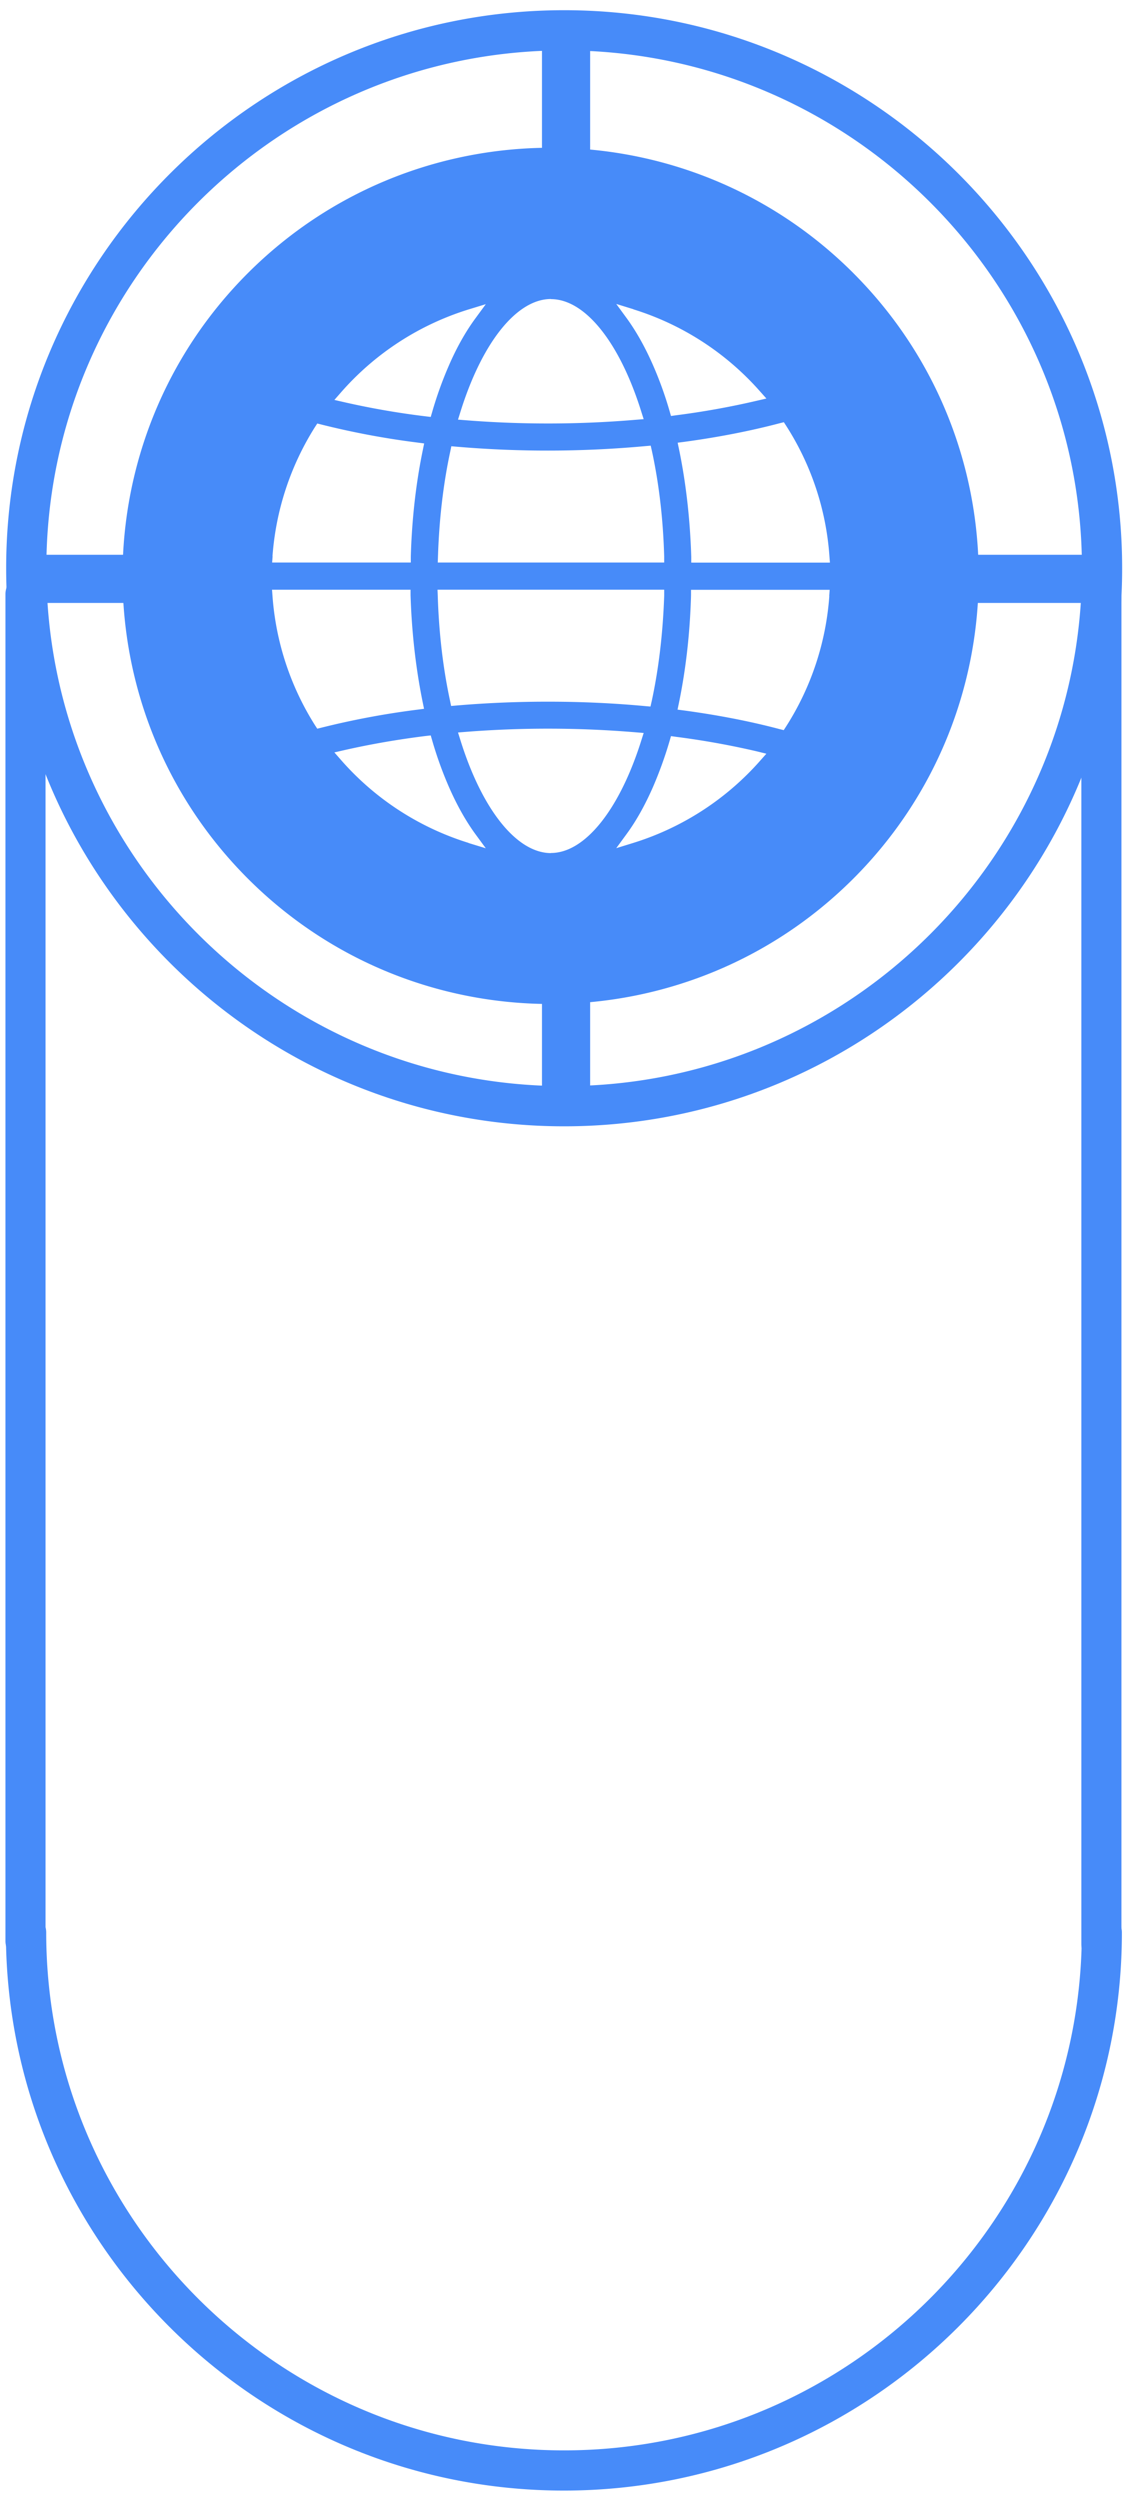 <svg width="100" height="222" fill="none" xmlns="http://www.w3.org/2000/svg"><path d="M.547 50.461C.547 23.14 22.78.906 50.102.906c27.323 0 49.556 22.233 49.556 49.555 0 27.323-22.233 49.556-49.556 49.556C22.78 100.017.547 77.784.547 50.461zm95.54 0c0-25.355-20.63-45.985-45.985-45.985S4.117 25.106 4.117 50.46c0 25.356 20.63 45.986 45.985 45.986 25.356 0 45.986-20.63 45.986-45.986zM.544 171.607a1.78 1.78 0 113.56 0c0 25.356 20.63 45.986 45.985 45.986 25.356 0 45.986-20.63 45.986-45.986a1.78 1.78 0 113.56 0c0 27.323-22.234 49.556-49.556 49.556-27.323 0-49.556-22.233-49.556-49.556h.021z" fill="#478BF9"/><path d="M98.143 49.264H76.441v4.278h21.702v-4.278zm-74.723 0H1.72v4.278h21.7v-4.278zm28.99 28.978h-4.277v21.702h4.278V78.242zm0-75.379h-4.277v21.701h4.278V2.863z" fill="#478BF9"/><path d="M75.786 24.252c-14.843-14.843-38.918-14.843-53.771 0-14.843 14.843-14.843 38.918 0 53.771 14.842 14.843 38.918 14.843 53.77 0 14.844-14.842 14.844-38.918 0-53.77zm-19.537 3.216a24.787 24.787 0 0111.23 7.266l.584.655-.854.198a71.337 71.337 0 01-7.172 1.29l-.447.063-.125-.437a32.85 32.85 0 00-1.468-4.07c-.697-1.592-1.478-2.987-2.331-4.163l-.937-1.28 1.52.468v.01zM38.877 49.951l.02-.541c.105-3.29.469-6.433 1.093-9.326l.094-.458.468.041a94.965 94.965 0 0016.769-.052l.468-.041.104.458c.635 2.925 1 6.078 1.093 9.378v.541H38.877zm20.11 2.415v.541c-.115 3.3-.48 6.454-1.114 9.378l-.105.458-.468-.041c-5.444-.51-11.293-.52-16.768-.052l-.469.041-.093-.458c-.625-2.893-.99-6.026-1.093-9.326l-.021-.541h20.13zM48.93 26.563c3.03 0 6.11 3.84 8.036 10.034l.198.624-.656.052a92.817 92.817 0 01-15.176.042l-.656-.052.198-.635c1.926-6.214 5.017-10.076 8.056-10.076v.01zm-18.65 8.285a24.809 24.809 0 0111.335-7.37l1.53-.468-.947 1.291c-.853 1.166-1.645 2.571-2.331 4.153a33.593 33.593 0 00-1.489 4.143l-.125.427-.447-.053a70.813 70.813 0 01-7.245-1.259l-.864-.198.583-.666zM24.201 49.39a24.852 24.852 0 013.767-11.46l.209-.323.374.094a71.857 71.857 0 008.556 1.603l.562.073-.114.562c-.625 3.018-.979 6.214-1.072 9.503v.51H24.169l.042-.562h-.01zm3.976 15.321l-.209-.322a24.812 24.812 0 01-3.767-11.46l-.042-.562h12.303v.51c.104 3.289.468 6.495 1.082 9.503l.115.562-.562.073a72.233 72.233 0 00-8.556 1.603l-.375.093h.01zM41.614 74.85a24.808 24.808 0 01-11.335-7.37l-.583-.666.864-.198c2.29-.52 4.726-.947 7.245-1.26l.447-.051.125.427a33.6 33.6 0 001.489 4.142c.697 1.593 1.478 2.987 2.331 4.164l.947 1.29-1.53-.468v-.01zm7.318.905c-3.04 0-6.131-3.862-8.057-10.076l-.198-.634.656-.052a93.49 93.49 0 0115.176.041l.656.052-.198.625c-1.936 6.183-5.017 10.034-8.035 10.034v.01zm18.548-8.17a24.842 24.842 0 01-11.231 7.264l-1.52.469.937-1.28c.853-1.166 1.634-2.571 2.331-4.164a35.326 35.326 0 001.468-4.07l.125-.437.447.063a71.62 71.62 0 017.172 1.29l.853.209-.582.655zm6.172-14.656a24.79 24.79 0 01-3.84 11.585l-.209.322-.375-.093c-2.633-.698-5.495-1.25-8.493-1.655l-.562-.073.114-.552c.625-3.018.99-6.235 1.083-9.576v-.51h12.313l-.041.562.01-.01zM61.391 49.95v-.51c-.105-3.341-.469-6.568-1.093-9.576l-.115-.552.562-.072c2.998-.406 5.85-.958 8.494-1.655l.374-.094.209.323a24.638 24.638 0 013.84 11.585l.042.562H61.401l-.01-.01zM.484 172.357V52.762a1.78 1.78 0 113.56 0v119.595a1.78 1.78 0 11-3.56 0zm95.551.271V53.032a1.78 1.78 0 113.56 0v119.596a1.779 1.779 0 11-3.56 0z" fill="#478BF9"/></svg>
